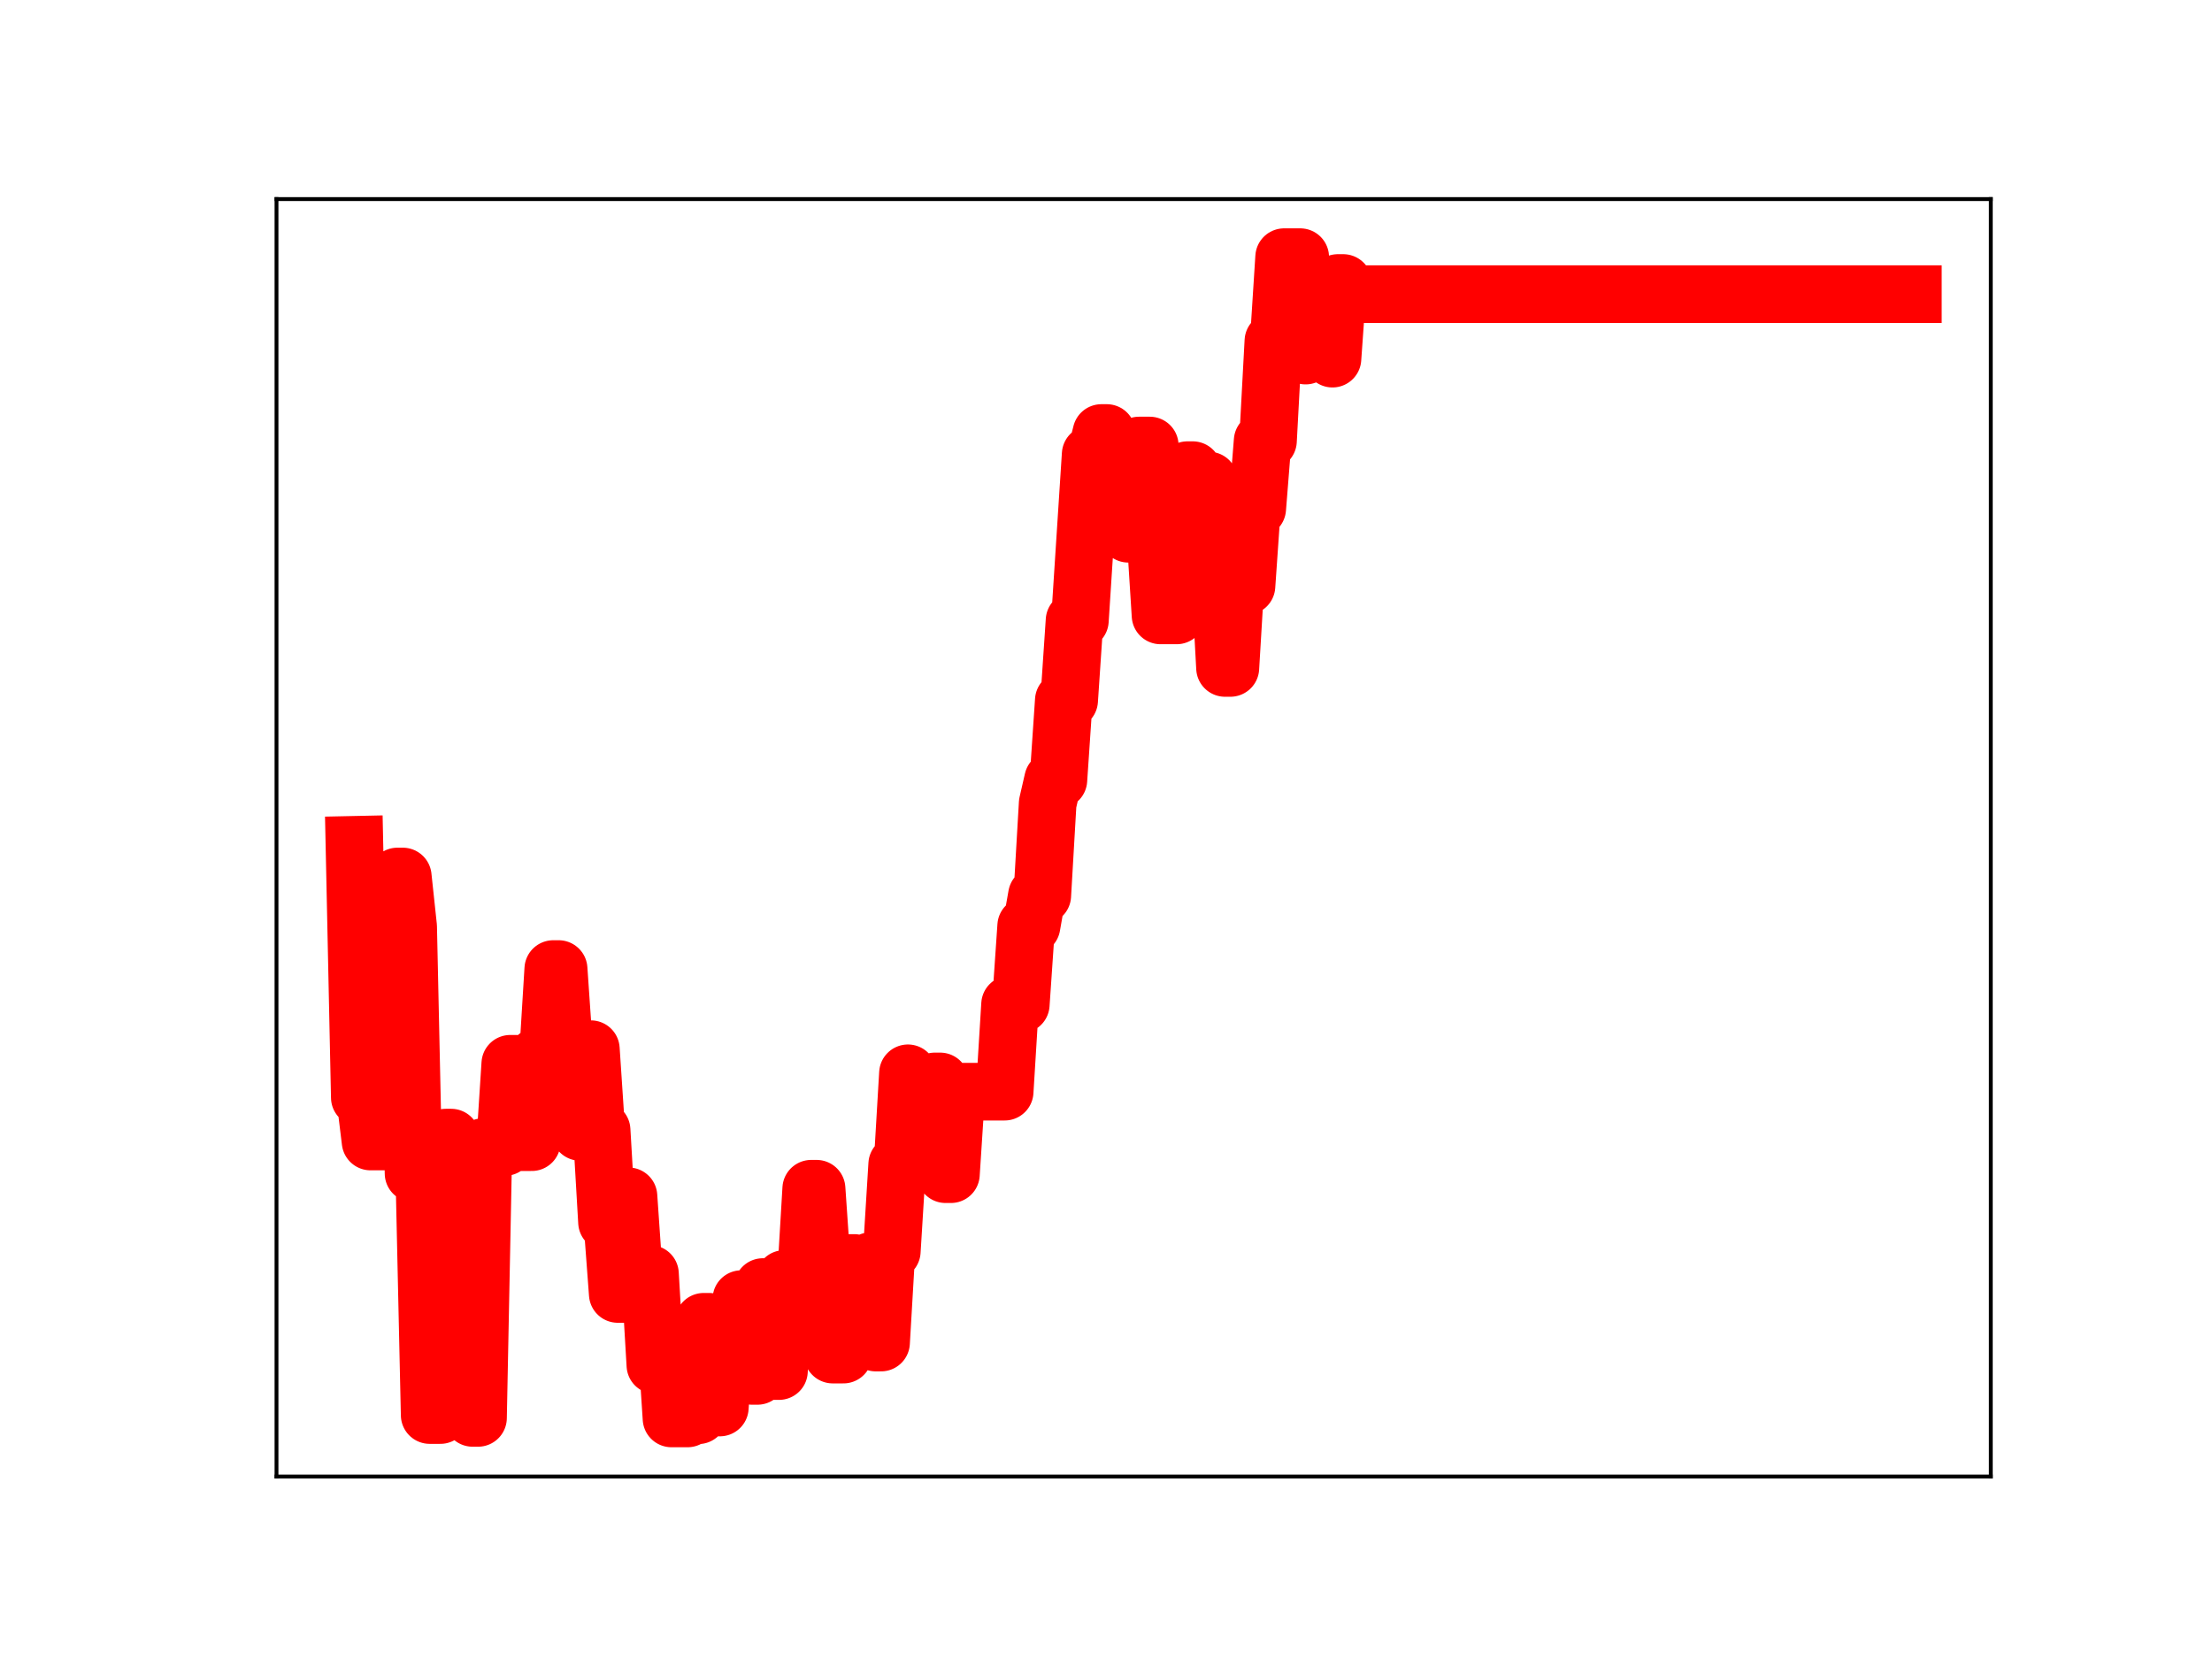 <?xml version="1.0" encoding="utf-8" standalone="no"?>
<!DOCTYPE svg PUBLIC "-//W3C//DTD SVG 1.1//EN"
  "http://www.w3.org/Graphics/SVG/1.1/DTD/svg11.dtd">
<!-- Created with matplotlib (https://matplotlib.org/) -->
<svg height="345.6pt" version="1.1" viewBox="0 0 460.8 345.6" width="460.8pt" xmlns="http://www.w3.org/2000/svg" xmlns:xlink="http://www.w3.org/1999/xlink">
 <defs>
  <style type="text/css">
*{stroke-linecap:butt;stroke-linejoin:round;}
  </style>
 </defs>
 <g id="figure_1">
  <g id="patch_1">
   <path d="M 0 345.6 
L 460.8 345.6 
L 460.8 0 
L 0 0 
z
" style="fill:#ffffff;"/>
  </g>
  <g id="axes_1">
   <g id="patch_2">
    <path d="M 57.6 307.584 
L 414.72 307.584 
L 414.72 41.472 
L 57.6 41.472 
z
" style="fill:#ffffff;"/>
   </g>
   <g id="line2d_1">
    <path clip-path="url(#pc0caa8bf15)" d="M 73.833 175.988 
L 74.952 228.635 
L 76.072 228.635 
L 77.191 237.8 
L 81.669 237.8 
L 82.789 182.588 
L 83.908 182.588 
L 85.028 193.062 
L 86.147 244.445 
L 88.386 244.445 
L 89.506 294.781 
L 91.745 294.781 
L 92.864 236.983 
L 93.984 236.983 
L 95.103 243.091 
L 97.342 243.091 
L 98.462 295.378 
L 99.581 295.378 
L 100.701 238.943 
L 105.179 238.943 
L 106.298 221.601 
L 107.418 221.601 
L 108.537 237.939 
L 110.776 237.939 
L 111.896 220.088 
L 114.135 220.088 
L 115.254 201.867 
L 116.374 201.867 
L 117.493 218.136 
L 119.732 218.136 
L 120.852 235.799 
L 121.971 235.799 
L 123.091 218.561 
L 124.21 235.437 
L 125.33 235.437 
L 126.449 254.598 
L 127.569 254.598 
L 128.688 269.558 
L 129.808 269.558 
L 130.927 249.209 
L 132.047 265.376 
L 135.405 265.376 
L 136.525 284.385 
L 137.644 284.385 
L 138.764 278.425 
L 139.883 295.488 
L 143.242 295.488 
L 144.361 294.825 
L 145.481 294.825 
L 146.6 275.349 
L 147.72 275.349 
L 148.839 293.213 
L 149.959 293.213 
L 151.078 276.299 
L 153.317 276.299 
L 154.437 270.628 
L 155.556 270.628 
L 156.676 286.627 
L 157.795 286.627 
L 158.915 268.114 
L 160.034 268.114 
L 161.154 285.623 
L 162.273 285.623 
L 163.393 266.426 
L 167.871 266.426 
L 168.99 247.632 
L 170.11 247.632 
L 171.229 263.879 
L 172.349 263.879 
L 173.468 282.187 
L 175.707 282.187 
L 176.827 263.097 
L 177.946 263.097 
L 179.066 279.452 
L 180.185 279.452 
L 181.305 262.74 
L 182.424 279.682 
L 183.544 279.682 
L 184.663 260.66 
L 185.783 260.66 
L 186.902 242.538 
L 188.022 242.538 
L 189.141 223.584 
L 190.261 226.088 
L 191.38 226.088 
L 192.5 242.114 
L 193.619 242.114 
L 194.739 225.278 
L 195.858 225.278 
L 196.978 244.607 
L 198.097 244.607 
L 199.217 227.417 
L 209.292 227.417 
L 210.412 209.239 
L 212.651 209.239 
L 213.77 192.888 
L 214.89 192.888 
L 216.009 186.55 
L 217.129 186.55 
L 218.248 167.353 
L 219.368 162.471 
L 220.487 162.471 
L 221.607 145.904 
L 222.726 145.904 
L 223.846 129.261 
L 224.965 129.261 
L 227.204 94.644 
L 228.324 94.644 
L 229.443 90.201 
L 230.563 90.201 
L 231.682 108.501 
L 232.802 108.501 
L 233.921 107.318 
L 235.041 111.193 
L 236.16 111.193 
L 237.279 92.808 
L 239.518 92.808 
L 241.757 128.203 
L 245.116 128.203 
L 247.355 97.94 
L 248.474 97.94 
L 249.594 100.104 
L 251.833 100.104 
L 252.952 118.602 
L 254.072 118.602 
L 255.191 139.148 
L 256.311 139.148 
L 257.43 120.466 
L 258.55 122.074 
L 259.669 122.074 
L 260.789 105.932 
L 261.908 105.932 
L 263.028 91.837 
L 264.147 91.837 
L 265.267 71.06 
L 266.386 71.06 
L 267.506 53.568 
L 270.864 53.568 
L 271.984 74.077 
L 273.103 73.08 
L 274.223 73.08 
L 275.342 73.277 
L 276.462 73.277 
L 277.581 74.716 
L 278.701 58.951 
L 279.82 58.951 
L 280.94 61.275 
L 398.487 61.275 
L 398.487 61.275 
" style="fill:none;stroke:#ff0000;stroke-linecap:square;stroke-width:12;"/>
    <defs>
     <path d="M 0 3 
C 0.796 3 1.559 2.684 2.121 2.121 
C 2.684 1.559 3 0.796 3 0 
C 3 -0.796 2.684 -1.559 2.121 -2.121 
C 1.559 -2.684 0.796 -3 0 -3 
C -0.796 -3 -1.559 -2.684 -2.121 -2.121 
C -2.684 -1.559 -3 -0.796 -3 0 
C -3 0.796 -2.684 1.559 -2.121 2.121 
C -1.559 2.684 -0.796 3 0 3 
z
" id="m02ec44a651" style="stroke:#ff0000;"/>
    </defs>
    <g clip-path="url(#pc0caa8bf15)">
     <use style="fill:#ff0000;stroke:#ff0000;" x="73.833" xlink:href="#m02ec44a651" y="175.988"/>
     <use style="fill:#ff0000;stroke:#ff0000;" x="74.952" xlink:href="#m02ec44a651" y="228.635"/>
     <use style="fill:#ff0000;stroke:#ff0000;" x="76.072" xlink:href="#m02ec44a651" y="228.635"/>
     <use style="fill:#ff0000;stroke:#ff0000;" x="77.191" xlink:href="#m02ec44a651" y="237.8"/>
     <use style="fill:#ff0000;stroke:#ff0000;" x="78.311" xlink:href="#m02ec44a651" y="237.8"/>
     <use style="fill:#ff0000;stroke:#ff0000;" x="79.43" xlink:href="#m02ec44a651" y="237.8"/>
     <use style="fill:#ff0000;stroke:#ff0000;" x="80.55" xlink:href="#m02ec44a651" y="237.8"/>
     <use style="fill:#ff0000;stroke:#ff0000;" x="81.669" xlink:href="#m02ec44a651" y="237.8"/>
     <use style="fill:#ff0000;stroke:#ff0000;" x="82.789" xlink:href="#m02ec44a651" y="182.588"/>
     <use style="fill:#ff0000;stroke:#ff0000;" x="83.908" xlink:href="#m02ec44a651" y="182.588"/>
     <use style="fill:#ff0000;stroke:#ff0000;" x="85.028" xlink:href="#m02ec44a651" y="193.062"/>
     <use style="fill:#ff0000;stroke:#ff0000;" x="86.147" xlink:href="#m02ec44a651" y="244.445"/>
     <use style="fill:#ff0000;stroke:#ff0000;" x="87.267" xlink:href="#m02ec44a651" y="244.445"/>
     <use style="fill:#ff0000;stroke:#ff0000;" x="88.386" xlink:href="#m02ec44a651" y="244.445"/>
     <use style="fill:#ff0000;stroke:#ff0000;" x="89.506" xlink:href="#m02ec44a651" y="294.781"/>
     <use style="fill:#ff0000;stroke:#ff0000;" x="90.625" xlink:href="#m02ec44a651" y="294.781"/>
     <use style="fill:#ff0000;stroke:#ff0000;" x="91.745" xlink:href="#m02ec44a651" y="294.781"/>
     <use style="fill:#ff0000;stroke:#ff0000;" x="92.864" xlink:href="#m02ec44a651" y="236.983"/>
     <use style="fill:#ff0000;stroke:#ff0000;" x="93.984" xlink:href="#m02ec44a651" y="236.983"/>
     <use style="fill:#ff0000;stroke:#ff0000;" x="95.103" xlink:href="#m02ec44a651" y="243.091"/>
     <use style="fill:#ff0000;stroke:#ff0000;" x="96.223" xlink:href="#m02ec44a651" y="243.091"/>
     <use style="fill:#ff0000;stroke:#ff0000;" x="97.342" xlink:href="#m02ec44a651" y="243.091"/>
     <use style="fill:#ff0000;stroke:#ff0000;" x="98.462" xlink:href="#m02ec44a651" y="295.378"/>
     <use style="fill:#ff0000;stroke:#ff0000;" x="99.581" xlink:href="#m02ec44a651" y="295.378"/>
     <use style="fill:#ff0000;stroke:#ff0000;" x="100.701" xlink:href="#m02ec44a651" y="238.943"/>
     <use style="fill:#ff0000;stroke:#ff0000;" x="101.82" xlink:href="#m02ec44a651" y="238.943"/>
     <use style="fill:#ff0000;stroke:#ff0000;" x="102.94" xlink:href="#m02ec44a651" y="238.943"/>
     <use style="fill:#ff0000;stroke:#ff0000;" x="104.059" xlink:href="#m02ec44a651" y="238.943"/>
     <use style="fill:#ff0000;stroke:#ff0000;" x="105.179" xlink:href="#m02ec44a651" y="238.943"/>
     <use style="fill:#ff0000;stroke:#ff0000;" x="106.298" xlink:href="#m02ec44a651" y="221.601"/>
     <use style="fill:#ff0000;stroke:#ff0000;" x="107.418" xlink:href="#m02ec44a651" y="221.601"/>
     <use style="fill:#ff0000;stroke:#ff0000;" x="108.537" xlink:href="#m02ec44a651" y="237.939"/>
     <use style="fill:#ff0000;stroke:#ff0000;" x="109.657" xlink:href="#m02ec44a651" y="237.939"/>
     <use style="fill:#ff0000;stroke:#ff0000;" x="110.776" xlink:href="#m02ec44a651" y="237.939"/>
     <use style="fill:#ff0000;stroke:#ff0000;" x="111.896" xlink:href="#m02ec44a651" y="220.088"/>
     <use style="fill:#ff0000;stroke:#ff0000;" x="113.015" xlink:href="#m02ec44a651" y="220.088"/>
     <use style="fill:#ff0000;stroke:#ff0000;" x="114.135" xlink:href="#m02ec44a651" y="220.088"/>
     <use style="fill:#ff0000;stroke:#ff0000;" x="115.254" xlink:href="#m02ec44a651" y="201.867"/>
     <use style="fill:#ff0000;stroke:#ff0000;" x="116.374" xlink:href="#m02ec44a651" y="201.867"/>
     <use style="fill:#ff0000;stroke:#ff0000;" x="117.493" xlink:href="#m02ec44a651" y="218.136"/>
     <use style="fill:#ff0000;stroke:#ff0000;" x="118.613" xlink:href="#m02ec44a651" y="218.136"/>
     <use style="fill:#ff0000;stroke:#ff0000;" x="119.732" xlink:href="#m02ec44a651" y="218.136"/>
     <use style="fill:#ff0000;stroke:#ff0000;" x="120.852" xlink:href="#m02ec44a651" y="235.799"/>
     <use style="fill:#ff0000;stroke:#ff0000;" x="121.971" xlink:href="#m02ec44a651" y="235.799"/>
     <use style="fill:#ff0000;stroke:#ff0000;" x="123.091" xlink:href="#m02ec44a651" y="218.561"/>
     <use style="fill:#ff0000;stroke:#ff0000;" x="124.21" xlink:href="#m02ec44a651" y="235.437"/>
     <use style="fill:#ff0000;stroke:#ff0000;" x="125.33" xlink:href="#m02ec44a651" y="235.437"/>
     <use style="fill:#ff0000;stroke:#ff0000;" x="126.449" xlink:href="#m02ec44a651" y="254.598"/>
     <use style="fill:#ff0000;stroke:#ff0000;" x="127.569" xlink:href="#m02ec44a651" y="254.598"/>
     <use style="fill:#ff0000;stroke:#ff0000;" x="128.688" xlink:href="#m02ec44a651" y="269.558"/>
     <use style="fill:#ff0000;stroke:#ff0000;" x="129.808" xlink:href="#m02ec44a651" y="269.558"/>
     <use style="fill:#ff0000;stroke:#ff0000;" x="130.927" xlink:href="#m02ec44a651" y="249.209"/>
     <use style="fill:#ff0000;stroke:#ff0000;" x="132.047" xlink:href="#m02ec44a651" y="265.376"/>
     <use style="fill:#ff0000;stroke:#ff0000;" x="133.166" xlink:href="#m02ec44a651" y="265.376"/>
     <use style="fill:#ff0000;stroke:#ff0000;" x="134.286" xlink:href="#m02ec44a651" y="265.376"/>
     <use style="fill:#ff0000;stroke:#ff0000;" x="135.405" xlink:href="#m02ec44a651" y="265.376"/>
     <use style="fill:#ff0000;stroke:#ff0000;" x="136.525" xlink:href="#m02ec44a651" y="284.385"/>
     <use style="fill:#ff0000;stroke:#ff0000;" x="137.644" xlink:href="#m02ec44a651" y="284.385"/>
     <use style="fill:#ff0000;stroke:#ff0000;" x="138.764" xlink:href="#m02ec44a651" y="278.425"/>
     <use style="fill:#ff0000;stroke:#ff0000;" x="139.883" xlink:href="#m02ec44a651" y="295.488"/>
     <use style="fill:#ff0000;stroke:#ff0000;" x="141.003" xlink:href="#m02ec44a651" y="295.488"/>
     <use style="fill:#ff0000;stroke:#ff0000;" x="142.122" xlink:href="#m02ec44a651" y="295.488"/>
     <use style="fill:#ff0000;stroke:#ff0000;" x="143.242" xlink:href="#m02ec44a651" y="295.488"/>
     <use style="fill:#ff0000;stroke:#ff0000;" x="144.361" xlink:href="#m02ec44a651" y="294.825"/>
     <use style="fill:#ff0000;stroke:#ff0000;" x="145.481" xlink:href="#m02ec44a651" y="294.825"/>
     <use style="fill:#ff0000;stroke:#ff0000;" x="146.6" xlink:href="#m02ec44a651" y="275.349"/>
     <use style="fill:#ff0000;stroke:#ff0000;" x="147.72" xlink:href="#m02ec44a651" y="275.349"/>
     <use style="fill:#ff0000;stroke:#ff0000;" x="148.839" xlink:href="#m02ec44a651" y="293.213"/>
     <use style="fill:#ff0000;stroke:#ff0000;" x="149.959" xlink:href="#m02ec44a651" y="293.213"/>
     <use style="fill:#ff0000;stroke:#ff0000;" x="151.078" xlink:href="#m02ec44a651" y="276.299"/>
     <use style="fill:#ff0000;stroke:#ff0000;" x="152.198" xlink:href="#m02ec44a651" y="276.299"/>
     <use style="fill:#ff0000;stroke:#ff0000;" x="153.317" xlink:href="#m02ec44a651" y="276.299"/>
     <use style="fill:#ff0000;stroke:#ff0000;" x="154.437" xlink:href="#m02ec44a651" y="270.628"/>
     <use style="fill:#ff0000;stroke:#ff0000;" x="155.556" xlink:href="#m02ec44a651" y="270.628"/>
     <use style="fill:#ff0000;stroke:#ff0000;" x="156.676" xlink:href="#m02ec44a651" y="286.627"/>
     <use style="fill:#ff0000;stroke:#ff0000;" x="157.795" xlink:href="#m02ec44a651" y="286.627"/>
     <use style="fill:#ff0000;stroke:#ff0000;" x="158.915" xlink:href="#m02ec44a651" y="268.114"/>
     <use style="fill:#ff0000;stroke:#ff0000;" x="160.034" xlink:href="#m02ec44a651" y="268.114"/>
     <use style="fill:#ff0000;stroke:#ff0000;" x="161.154" xlink:href="#m02ec44a651" y="285.623"/>
     <use style="fill:#ff0000;stroke:#ff0000;" x="162.273" xlink:href="#m02ec44a651" y="285.623"/>
     <use style="fill:#ff0000;stroke:#ff0000;" x="163.393" xlink:href="#m02ec44a651" y="266.426"/>
     <use style="fill:#ff0000;stroke:#ff0000;" x="164.512" xlink:href="#m02ec44a651" y="266.426"/>
     <use style="fill:#ff0000;stroke:#ff0000;" x="165.632" xlink:href="#m02ec44a651" y="266.426"/>
     <use style="fill:#ff0000;stroke:#ff0000;" x="166.751" xlink:href="#m02ec44a651" y="266.426"/>
     <use style="fill:#ff0000;stroke:#ff0000;" x="167.871" xlink:href="#m02ec44a651" y="266.426"/>
     <use style="fill:#ff0000;stroke:#ff0000;" x="168.99" xlink:href="#m02ec44a651" y="247.632"/>
     <use style="fill:#ff0000;stroke:#ff0000;" x="170.11" xlink:href="#m02ec44a651" y="247.632"/>
     <use style="fill:#ff0000;stroke:#ff0000;" x="171.229" xlink:href="#m02ec44a651" y="263.879"/>
     <use style="fill:#ff0000;stroke:#ff0000;" x="172.349" xlink:href="#m02ec44a651" y="263.879"/>
     <use style="fill:#ff0000;stroke:#ff0000;" x="173.468" xlink:href="#m02ec44a651" y="282.187"/>
     <use style="fill:#ff0000;stroke:#ff0000;" x="174.588" xlink:href="#m02ec44a651" y="282.187"/>
     <use style="fill:#ff0000;stroke:#ff0000;" x="175.707" xlink:href="#m02ec44a651" y="282.187"/>
     <use style="fill:#ff0000;stroke:#ff0000;" x="176.827" xlink:href="#m02ec44a651" y="263.097"/>
     <use style="fill:#ff0000;stroke:#ff0000;" x="177.946" xlink:href="#m02ec44a651" y="263.097"/>
     <use style="fill:#ff0000;stroke:#ff0000;" x="179.066" xlink:href="#m02ec44a651" y="279.452"/>
     <use style="fill:#ff0000;stroke:#ff0000;" x="180.185" xlink:href="#m02ec44a651" y="279.452"/>
     <use style="fill:#ff0000;stroke:#ff0000;" x="181.305" xlink:href="#m02ec44a651" y="262.74"/>
     <use style="fill:#ff0000;stroke:#ff0000;" x="182.424" xlink:href="#m02ec44a651" y="279.682"/>
     <use style="fill:#ff0000;stroke:#ff0000;" x="183.544" xlink:href="#m02ec44a651" y="279.682"/>
     <use style="fill:#ff0000;stroke:#ff0000;" x="184.663" xlink:href="#m02ec44a651" y="260.66"/>
     <use style="fill:#ff0000;stroke:#ff0000;" x="185.783" xlink:href="#m02ec44a651" y="260.66"/>
     <use style="fill:#ff0000;stroke:#ff0000;" x="186.902" xlink:href="#m02ec44a651" y="242.538"/>
     <use style="fill:#ff0000;stroke:#ff0000;" x="188.022" xlink:href="#m02ec44a651" y="242.538"/>
     <use style="fill:#ff0000;stroke:#ff0000;" x="189.141" xlink:href="#m02ec44a651" y="223.584"/>
     <use style="fill:#ff0000;stroke:#ff0000;" x="190.261" xlink:href="#m02ec44a651" y="226.088"/>
     <use style="fill:#ff0000;stroke:#ff0000;" x="191.38" xlink:href="#m02ec44a651" y="226.088"/>
     <use style="fill:#ff0000;stroke:#ff0000;" x="192.5" xlink:href="#m02ec44a651" y="242.114"/>
     <use style="fill:#ff0000;stroke:#ff0000;" x="193.619" xlink:href="#m02ec44a651" y="242.114"/>
     <use style="fill:#ff0000;stroke:#ff0000;" x="194.739" xlink:href="#m02ec44a651" y="225.278"/>
     <use style="fill:#ff0000;stroke:#ff0000;" x="195.858" xlink:href="#m02ec44a651" y="225.278"/>
     <use style="fill:#ff0000;stroke:#ff0000;" x="196.978" xlink:href="#m02ec44a651" y="244.607"/>
     <use style="fill:#ff0000;stroke:#ff0000;" x="198.097" xlink:href="#m02ec44a651" y="244.607"/>
     <use style="fill:#ff0000;stroke:#ff0000;" x="199.217" xlink:href="#m02ec44a651" y="227.417"/>
     <use style="fill:#ff0000;stroke:#ff0000;" x="200.336" xlink:href="#m02ec44a651" y="227.417"/>
     <use style="fill:#ff0000;stroke:#ff0000;" x="201.456" xlink:href="#m02ec44a651" y="227.417"/>
     <use style="fill:#ff0000;stroke:#ff0000;" x="202.575" xlink:href="#m02ec44a651" y="227.417"/>
     <use style="fill:#ff0000;stroke:#ff0000;" x="203.695" xlink:href="#m02ec44a651" y="227.417"/>
     <use style="fill:#ff0000;stroke:#ff0000;" x="204.814" xlink:href="#m02ec44a651" y="227.417"/>
     <use style="fill:#ff0000;stroke:#ff0000;" x="205.934" xlink:href="#m02ec44a651" y="227.417"/>
     <use style="fill:#ff0000;stroke:#ff0000;" x="207.053" xlink:href="#m02ec44a651" y="227.417"/>
     <use style="fill:#ff0000;stroke:#ff0000;" x="208.173" xlink:href="#m02ec44a651" y="227.417"/>
     <use style="fill:#ff0000;stroke:#ff0000;" x="209.292" xlink:href="#m02ec44a651" y="227.417"/>
     <use style="fill:#ff0000;stroke:#ff0000;" x="210.412" xlink:href="#m02ec44a651" y="209.239"/>
     <use style="fill:#ff0000;stroke:#ff0000;" x="211.531" xlink:href="#m02ec44a651" y="209.239"/>
     <use style="fill:#ff0000;stroke:#ff0000;" x="212.651" xlink:href="#m02ec44a651" y="209.239"/>
     <use style="fill:#ff0000;stroke:#ff0000;" x="213.77" xlink:href="#m02ec44a651" y="192.888"/>
     <use style="fill:#ff0000;stroke:#ff0000;" x="214.89" xlink:href="#m02ec44a651" y="192.888"/>
     <use style="fill:#ff0000;stroke:#ff0000;" x="216.009" xlink:href="#m02ec44a651" y="186.55"/>
     <use style="fill:#ff0000;stroke:#ff0000;" x="217.129" xlink:href="#m02ec44a651" y="186.55"/>
     <use style="fill:#ff0000;stroke:#ff0000;" x="218.248" xlink:href="#m02ec44a651" y="167.353"/>
     <use style="fill:#ff0000;stroke:#ff0000;" x="219.368" xlink:href="#m02ec44a651" y="162.471"/>
     <use style="fill:#ff0000;stroke:#ff0000;" x="220.487" xlink:href="#m02ec44a651" y="162.471"/>
     <use style="fill:#ff0000;stroke:#ff0000;" x="221.607" xlink:href="#m02ec44a651" y="145.904"/>
     <use style="fill:#ff0000;stroke:#ff0000;" x="222.726" xlink:href="#m02ec44a651" y="145.904"/>
     <use style="fill:#ff0000;stroke:#ff0000;" x="223.846" xlink:href="#m02ec44a651" y="129.261"/>
     <use style="fill:#ff0000;stroke:#ff0000;" x="224.965" xlink:href="#m02ec44a651" y="129.261"/>
     <use style="fill:#ff0000;stroke:#ff0000;" x="226.085" xlink:href="#m02ec44a651" y="111.896"/>
     <use style="fill:#ff0000;stroke:#ff0000;" x="227.204" xlink:href="#m02ec44a651" y="94.644"/>
     <use style="fill:#ff0000;stroke:#ff0000;" x="228.324" xlink:href="#m02ec44a651" y="94.644"/>
     <use style="fill:#ff0000;stroke:#ff0000;" x="229.443" xlink:href="#m02ec44a651" y="90.201"/>
     <use style="fill:#ff0000;stroke:#ff0000;" x="230.563" xlink:href="#m02ec44a651" y="90.201"/>
     <use style="fill:#ff0000;stroke:#ff0000;" x="231.682" xlink:href="#m02ec44a651" y="108.501"/>
     <use style="fill:#ff0000;stroke:#ff0000;" x="232.802" xlink:href="#m02ec44a651" y="108.501"/>
     <use style="fill:#ff0000;stroke:#ff0000;" x="233.921" xlink:href="#m02ec44a651" y="107.318"/>
     <use style="fill:#ff0000;stroke:#ff0000;" x="235.041" xlink:href="#m02ec44a651" y="111.193"/>
     <use style="fill:#ff0000;stroke:#ff0000;" x="236.16" xlink:href="#m02ec44a651" y="111.193"/>
     <use style="fill:#ff0000;stroke:#ff0000;" x="237.279" xlink:href="#m02ec44a651" y="92.808"/>
     <use style="fill:#ff0000;stroke:#ff0000;" x="238.399" xlink:href="#m02ec44a651" y="92.808"/>
     <use style="fill:#ff0000;stroke:#ff0000;" x="239.518" xlink:href="#m02ec44a651" y="92.808"/>
     <use style="fill:#ff0000;stroke:#ff0000;" x="240.638" xlink:href="#m02ec44a651" y="110.058"/>
     <use style="fill:#ff0000;stroke:#ff0000;" x="241.757" xlink:href="#m02ec44a651" y="128.203"/>
     <use style="fill:#ff0000;stroke:#ff0000;" x="242.877" xlink:href="#m02ec44a651" y="128.203"/>
     <use style="fill:#ff0000;stroke:#ff0000;" x="243.996" xlink:href="#m02ec44a651" y="128.203"/>
     <use style="fill:#ff0000;stroke:#ff0000;" x="245.116" xlink:href="#m02ec44a651" y="128.203"/>
     <use style="fill:#ff0000;stroke:#ff0000;" x="246.235" xlink:href="#m02ec44a651" y="112.559"/>
     <use style="fill:#ff0000;stroke:#ff0000;" x="247.355" xlink:href="#m02ec44a651" y="97.94"/>
     <use style="fill:#ff0000;stroke:#ff0000;" x="248.474" xlink:href="#m02ec44a651" y="97.94"/>
     <use style="fill:#ff0000;stroke:#ff0000;" x="249.594" xlink:href="#m02ec44a651" y="100.104"/>
     <use style="fill:#ff0000;stroke:#ff0000;" x="250.713" xlink:href="#m02ec44a651" y="100.104"/>
     <use style="fill:#ff0000;stroke:#ff0000;" x="251.833" xlink:href="#m02ec44a651" y="100.104"/>
     <use style="fill:#ff0000;stroke:#ff0000;" x="252.952" xlink:href="#m02ec44a651" y="118.602"/>
     <use style="fill:#ff0000;stroke:#ff0000;" x="254.072" xlink:href="#m02ec44a651" y="118.602"/>
     <use style="fill:#ff0000;stroke:#ff0000;" x="255.191" xlink:href="#m02ec44a651" y="139.148"/>
     <use style="fill:#ff0000;stroke:#ff0000;" x="256.311" xlink:href="#m02ec44a651" y="139.148"/>
     <use style="fill:#ff0000;stroke:#ff0000;" x="257.43" xlink:href="#m02ec44a651" y="120.466"/>
     <use style="fill:#ff0000;stroke:#ff0000;" x="258.55" xlink:href="#m02ec44a651" y="122.074"/>
     <use style="fill:#ff0000;stroke:#ff0000;" x="259.669" xlink:href="#m02ec44a651" y="122.074"/>
     <use style="fill:#ff0000;stroke:#ff0000;" x="260.789" xlink:href="#m02ec44a651" y="105.932"/>
     <use style="fill:#ff0000;stroke:#ff0000;" x="261.908" xlink:href="#m02ec44a651" y="105.932"/>
     <use style="fill:#ff0000;stroke:#ff0000;" x="263.028" xlink:href="#m02ec44a651" y="91.837"/>
     <use style="fill:#ff0000;stroke:#ff0000;" x="264.147" xlink:href="#m02ec44a651" y="91.837"/>
     <use style="fill:#ff0000;stroke:#ff0000;" x="265.267" xlink:href="#m02ec44a651" y="71.06"/>
     <use style="fill:#ff0000;stroke:#ff0000;" x="266.386" xlink:href="#m02ec44a651" y="71.06"/>
     <use style="fill:#ff0000;stroke:#ff0000;" x="267.506" xlink:href="#m02ec44a651" y="53.568"/>
     <use style="fill:#ff0000;stroke:#ff0000;" x="268.625" xlink:href="#m02ec44a651" y="53.568"/>
     <use style="fill:#ff0000;stroke:#ff0000;" x="269.745" xlink:href="#m02ec44a651" y="53.568"/>
     <use style="fill:#ff0000;stroke:#ff0000;" x="270.864" xlink:href="#m02ec44a651" y="53.568"/>
     <use style="fill:#ff0000;stroke:#ff0000;" x="271.984" xlink:href="#m02ec44a651" y="74.077"/>
     <use style="fill:#ff0000;stroke:#ff0000;" x="273.103" xlink:href="#m02ec44a651" y="73.08"/>
     <use style="fill:#ff0000;stroke:#ff0000;" x="274.223" xlink:href="#m02ec44a651" y="73.08"/>
     <use style="fill:#ff0000;stroke:#ff0000;" x="275.342" xlink:href="#m02ec44a651" y="73.277"/>
     <use style="fill:#ff0000;stroke:#ff0000;" x="276.462" xlink:href="#m02ec44a651" y="73.277"/>
     <use style="fill:#ff0000;stroke:#ff0000;" x="277.581" xlink:href="#m02ec44a651" y="74.716"/>
     <use style="fill:#ff0000;stroke:#ff0000;" x="278.701" xlink:href="#m02ec44a651" y="58.951"/>
     <use style="fill:#ff0000;stroke:#ff0000;" x="279.82" xlink:href="#m02ec44a651" y="58.951"/>
     <use style="fill:#ff0000;stroke:#ff0000;" x="280.94" xlink:href="#m02ec44a651" y="61.275"/>
     <use style="fill:#ff0000;stroke:#ff0000;" x="282.059" xlink:href="#m02ec44a651" y="61.275"/>
     <use style="fill:#ff0000;stroke:#ff0000;" x="283.179" xlink:href="#m02ec44a651" y="61.275"/>
     <use style="fill:#ff0000;stroke:#ff0000;" x="284.298" xlink:href="#m02ec44a651" y="61.275"/>
     <use style="fill:#ff0000;stroke:#ff0000;" x="285.418" xlink:href="#m02ec44a651" y="61.275"/>
     <use style="fill:#ff0000;stroke:#ff0000;" x="286.537" xlink:href="#m02ec44a651" y="61.275"/>
     <use style="fill:#ff0000;stroke:#ff0000;" x="287.657" xlink:href="#m02ec44a651" y="61.275"/>
     <use style="fill:#ff0000;stroke:#ff0000;" x="288.776" xlink:href="#m02ec44a651" y="61.275"/>
     <use style="fill:#ff0000;stroke:#ff0000;" x="289.896" xlink:href="#m02ec44a651" y="61.275"/>
     <use style="fill:#ff0000;stroke:#ff0000;" x="291.015" xlink:href="#m02ec44a651" y="61.275"/>
     <use style="fill:#ff0000;stroke:#ff0000;" x="292.135" xlink:href="#m02ec44a651" y="61.275"/>
     <use style="fill:#ff0000;stroke:#ff0000;" x="293.254" xlink:href="#m02ec44a651" y="61.275"/>
     <use style="fill:#ff0000;stroke:#ff0000;" x="294.374" xlink:href="#m02ec44a651" y="61.275"/>
     <use style="fill:#ff0000;stroke:#ff0000;" x="295.493" xlink:href="#m02ec44a651" y="61.275"/>
     <use style="fill:#ff0000;stroke:#ff0000;" x="296.613" xlink:href="#m02ec44a651" y="61.275"/>
     <use style="fill:#ff0000;stroke:#ff0000;" x="297.732" xlink:href="#m02ec44a651" y="61.275"/>
     <use style="fill:#ff0000;stroke:#ff0000;" x="298.852" xlink:href="#m02ec44a651" y="61.275"/>
     <use style="fill:#ff0000;stroke:#ff0000;" x="299.971" xlink:href="#m02ec44a651" y="61.275"/>
     <use style="fill:#ff0000;stroke:#ff0000;" x="301.091" xlink:href="#m02ec44a651" y="61.275"/>
     <use style="fill:#ff0000;stroke:#ff0000;" x="302.21" xlink:href="#m02ec44a651" y="61.275"/>
     <use style="fill:#ff0000;stroke:#ff0000;" x="303.33" xlink:href="#m02ec44a651" y="61.275"/>
     <use style="fill:#ff0000;stroke:#ff0000;" x="304.449" xlink:href="#m02ec44a651" y="61.275"/>
     <use style="fill:#ff0000;stroke:#ff0000;" x="305.569" xlink:href="#m02ec44a651" y="61.275"/>
     <use style="fill:#ff0000;stroke:#ff0000;" x="306.688" xlink:href="#m02ec44a651" y="61.275"/>
     <use style="fill:#ff0000;stroke:#ff0000;" x="307.808" xlink:href="#m02ec44a651" y="61.275"/>
     <use style="fill:#ff0000;stroke:#ff0000;" x="308.927" xlink:href="#m02ec44a651" y="61.275"/>
     <use style="fill:#ff0000;stroke:#ff0000;" x="310.047" xlink:href="#m02ec44a651" y="61.275"/>
     <use style="fill:#ff0000;stroke:#ff0000;" x="311.166" xlink:href="#m02ec44a651" y="61.275"/>
     <use style="fill:#ff0000;stroke:#ff0000;" x="312.286" xlink:href="#m02ec44a651" y="61.275"/>
     <use style="fill:#ff0000;stroke:#ff0000;" x="313.405" xlink:href="#m02ec44a651" y="61.275"/>
     <use style="fill:#ff0000;stroke:#ff0000;" x="314.525" xlink:href="#m02ec44a651" y="61.275"/>
     <use style="fill:#ff0000;stroke:#ff0000;" x="315.644" xlink:href="#m02ec44a651" y="61.275"/>
     <use style="fill:#ff0000;stroke:#ff0000;" x="316.764" xlink:href="#m02ec44a651" y="61.275"/>
     <use style="fill:#ff0000;stroke:#ff0000;" x="317.883" xlink:href="#m02ec44a651" y="61.275"/>
     <use style="fill:#ff0000;stroke:#ff0000;" x="319.003" xlink:href="#m02ec44a651" y="61.275"/>
     <use style="fill:#ff0000;stroke:#ff0000;" x="320.122" xlink:href="#m02ec44a651" y="61.275"/>
     <use style="fill:#ff0000;stroke:#ff0000;" x="321.242" xlink:href="#m02ec44a651" y="61.275"/>
     <use style="fill:#ff0000;stroke:#ff0000;" x="322.361" xlink:href="#m02ec44a651" y="61.275"/>
     <use style="fill:#ff0000;stroke:#ff0000;" x="323.481" xlink:href="#m02ec44a651" y="61.275"/>
     <use style="fill:#ff0000;stroke:#ff0000;" x="324.6" xlink:href="#m02ec44a651" y="61.275"/>
     <use style="fill:#ff0000;stroke:#ff0000;" x="325.72" xlink:href="#m02ec44a651" y="61.275"/>
     <use style="fill:#ff0000;stroke:#ff0000;" x="326.839" xlink:href="#m02ec44a651" y="61.275"/>
     <use style="fill:#ff0000;stroke:#ff0000;" x="327.959" xlink:href="#m02ec44a651" y="61.275"/>
     <use style="fill:#ff0000;stroke:#ff0000;" x="329.078" xlink:href="#m02ec44a651" y="61.275"/>
     <use style="fill:#ff0000;stroke:#ff0000;" x="330.198" xlink:href="#m02ec44a651" y="61.275"/>
     <use style="fill:#ff0000;stroke:#ff0000;" x="331.317" xlink:href="#m02ec44a651" y="61.275"/>
     <use style="fill:#ff0000;stroke:#ff0000;" x="332.437" xlink:href="#m02ec44a651" y="61.275"/>
     <use style="fill:#ff0000;stroke:#ff0000;" x="333.556" xlink:href="#m02ec44a651" y="61.275"/>
     <use style="fill:#ff0000;stroke:#ff0000;" x="334.676" xlink:href="#m02ec44a651" y="61.275"/>
     <use style="fill:#ff0000;stroke:#ff0000;" x="335.795" xlink:href="#m02ec44a651" y="61.275"/>
     <use style="fill:#ff0000;stroke:#ff0000;" x="336.915" xlink:href="#m02ec44a651" y="61.275"/>
     <use style="fill:#ff0000;stroke:#ff0000;" x="338.034" xlink:href="#m02ec44a651" y="61.275"/>
     <use style="fill:#ff0000;stroke:#ff0000;" x="339.154" xlink:href="#m02ec44a651" y="61.275"/>
     <use style="fill:#ff0000;stroke:#ff0000;" x="340.273" xlink:href="#m02ec44a651" y="61.275"/>
     <use style="fill:#ff0000;stroke:#ff0000;" x="341.393" xlink:href="#m02ec44a651" y="61.275"/>
     <use style="fill:#ff0000;stroke:#ff0000;" x="342.512" xlink:href="#m02ec44a651" y="61.275"/>
     <use style="fill:#ff0000;stroke:#ff0000;" x="343.632" xlink:href="#m02ec44a651" y="61.275"/>
     <use style="fill:#ff0000;stroke:#ff0000;" x="344.751" xlink:href="#m02ec44a651" y="61.275"/>
     <use style="fill:#ff0000;stroke:#ff0000;" x="345.871" xlink:href="#m02ec44a651" y="61.275"/>
     <use style="fill:#ff0000;stroke:#ff0000;" x="346.99" xlink:href="#m02ec44a651" y="61.275"/>
     <use style="fill:#ff0000;stroke:#ff0000;" x="348.11" xlink:href="#m02ec44a651" y="61.275"/>
     <use style="fill:#ff0000;stroke:#ff0000;" x="349.229" xlink:href="#m02ec44a651" y="61.275"/>
     <use style="fill:#ff0000;stroke:#ff0000;" x="350.349" xlink:href="#m02ec44a651" y="61.275"/>
     <use style="fill:#ff0000;stroke:#ff0000;" x="351.468" xlink:href="#m02ec44a651" y="61.275"/>
     <use style="fill:#ff0000;stroke:#ff0000;" x="352.588" xlink:href="#m02ec44a651" y="61.275"/>
     <use style="fill:#ff0000;stroke:#ff0000;" x="353.707" xlink:href="#m02ec44a651" y="61.275"/>
     <use style="fill:#ff0000;stroke:#ff0000;" x="354.827" xlink:href="#m02ec44a651" y="61.275"/>
     <use style="fill:#ff0000;stroke:#ff0000;" x="355.946" xlink:href="#m02ec44a651" y="61.275"/>
     <use style="fill:#ff0000;stroke:#ff0000;" x="357.066" xlink:href="#m02ec44a651" y="61.275"/>
     <use style="fill:#ff0000;stroke:#ff0000;" x="358.185" xlink:href="#m02ec44a651" y="61.275"/>
     <use style="fill:#ff0000;stroke:#ff0000;" x="359.305" xlink:href="#m02ec44a651" y="61.275"/>
     <use style="fill:#ff0000;stroke:#ff0000;" x="360.424" xlink:href="#m02ec44a651" y="61.275"/>
     <use style="fill:#ff0000;stroke:#ff0000;" x="361.544" xlink:href="#m02ec44a651" y="61.275"/>
     <use style="fill:#ff0000;stroke:#ff0000;" x="362.663" xlink:href="#m02ec44a651" y="61.275"/>
     <use style="fill:#ff0000;stroke:#ff0000;" x="363.783" xlink:href="#m02ec44a651" y="61.275"/>
     <use style="fill:#ff0000;stroke:#ff0000;" x="364.902" xlink:href="#m02ec44a651" y="61.275"/>
     <use style="fill:#ff0000;stroke:#ff0000;" x="366.022" xlink:href="#m02ec44a651" y="61.275"/>
     <use style="fill:#ff0000;stroke:#ff0000;" x="367.141" xlink:href="#m02ec44a651" y="61.275"/>
     <use style="fill:#ff0000;stroke:#ff0000;" x="368.261" xlink:href="#m02ec44a651" y="61.275"/>
     <use style="fill:#ff0000;stroke:#ff0000;" x="369.38" xlink:href="#m02ec44a651" y="61.275"/>
     <use style="fill:#ff0000;stroke:#ff0000;" x="370.5" xlink:href="#m02ec44a651" y="61.275"/>
     <use style="fill:#ff0000;stroke:#ff0000;" x="371.619" xlink:href="#m02ec44a651" y="61.275"/>
     <use style="fill:#ff0000;stroke:#ff0000;" x="372.739" xlink:href="#m02ec44a651" y="61.275"/>
     <use style="fill:#ff0000;stroke:#ff0000;" x="373.858" xlink:href="#m02ec44a651" y="61.275"/>
     <use style="fill:#ff0000;stroke:#ff0000;" x="374.978" xlink:href="#m02ec44a651" y="61.275"/>
     <use style="fill:#ff0000;stroke:#ff0000;" x="376.097" xlink:href="#m02ec44a651" y="61.275"/>
     <use style="fill:#ff0000;stroke:#ff0000;" x="377.217" xlink:href="#m02ec44a651" y="61.275"/>
     <use style="fill:#ff0000;stroke:#ff0000;" x="378.336" xlink:href="#m02ec44a651" y="61.275"/>
     <use style="fill:#ff0000;stroke:#ff0000;" x="379.456" xlink:href="#m02ec44a651" y="61.275"/>
     <use style="fill:#ff0000;stroke:#ff0000;" x="380.575" xlink:href="#m02ec44a651" y="61.275"/>
     <use style="fill:#ff0000;stroke:#ff0000;" x="381.695" xlink:href="#m02ec44a651" y="61.275"/>
     <use style="fill:#ff0000;stroke:#ff0000;" x="382.814" xlink:href="#m02ec44a651" y="61.275"/>
     <use style="fill:#ff0000;stroke:#ff0000;" x="383.934" xlink:href="#m02ec44a651" y="61.275"/>
     <use style="fill:#ff0000;stroke:#ff0000;" x="385.053" xlink:href="#m02ec44a651" y="61.275"/>
     <use style="fill:#ff0000;stroke:#ff0000;" x="386.173" xlink:href="#m02ec44a651" y="61.275"/>
     <use style="fill:#ff0000;stroke:#ff0000;" x="387.292" xlink:href="#m02ec44a651" y="61.275"/>
     <use style="fill:#ff0000;stroke:#ff0000;" x="388.412" xlink:href="#m02ec44a651" y="61.275"/>
     <use style="fill:#ff0000;stroke:#ff0000;" x="389.531" xlink:href="#m02ec44a651" y="61.275"/>
     <use style="fill:#ff0000;stroke:#ff0000;" x="390.651" xlink:href="#m02ec44a651" y="61.275"/>
     <use style="fill:#ff0000;stroke:#ff0000;" x="391.77" xlink:href="#m02ec44a651" y="61.275"/>
     <use style="fill:#ff0000;stroke:#ff0000;" x="392.89" xlink:href="#m02ec44a651" y="61.275"/>
     <use style="fill:#ff0000;stroke:#ff0000;" x="394.009" xlink:href="#m02ec44a651" y="61.275"/>
     <use style="fill:#ff0000;stroke:#ff0000;" x="395.129" xlink:href="#m02ec44a651" y="61.275"/>
     <use style="fill:#ff0000;stroke:#ff0000;" x="396.248" xlink:href="#m02ec44a651" y="61.275"/>
     <use style="fill:#ff0000;stroke:#ff0000;" x="397.368" xlink:href="#m02ec44a651" y="61.275"/>
     <use style="fill:#ff0000;stroke:#ff0000;" x="398.487" xlink:href="#m02ec44a651" y="61.275"/>
    </g>
   </g>
   <g id="patch_3">
    <path d="M 57.6 307.584 
L 57.6 41.472 
" style="fill:none;stroke:#000000;stroke-linecap:square;stroke-linejoin:miter;stroke-width:0.8;"/>
   </g>
   <g id="patch_4">
    <path d="M 414.72 307.584 
L 414.72 41.472 
" style="fill:none;stroke:#000000;stroke-linecap:square;stroke-linejoin:miter;stroke-width:0.8;"/>
   </g>
   <g id="patch_5">
    <path d="M 57.6 307.584 
L 414.72 307.584 
" style="fill:none;stroke:#000000;stroke-linecap:square;stroke-linejoin:miter;stroke-width:0.8;"/>
   </g>
   <g id="patch_6">
    <path d="M 57.6 41.472 
L 414.72 41.472 
" style="fill:none;stroke:#000000;stroke-linecap:square;stroke-linejoin:miter;stroke-width:0.8;"/>
   </g>
  </g>
 </g>
 <defs>
  <clipPath id="pc0caa8bf15">
   <rect height="266.112" width="357.12" x="57.6" y="41.472"/>
  </clipPath>
 </defs>
</svg>
